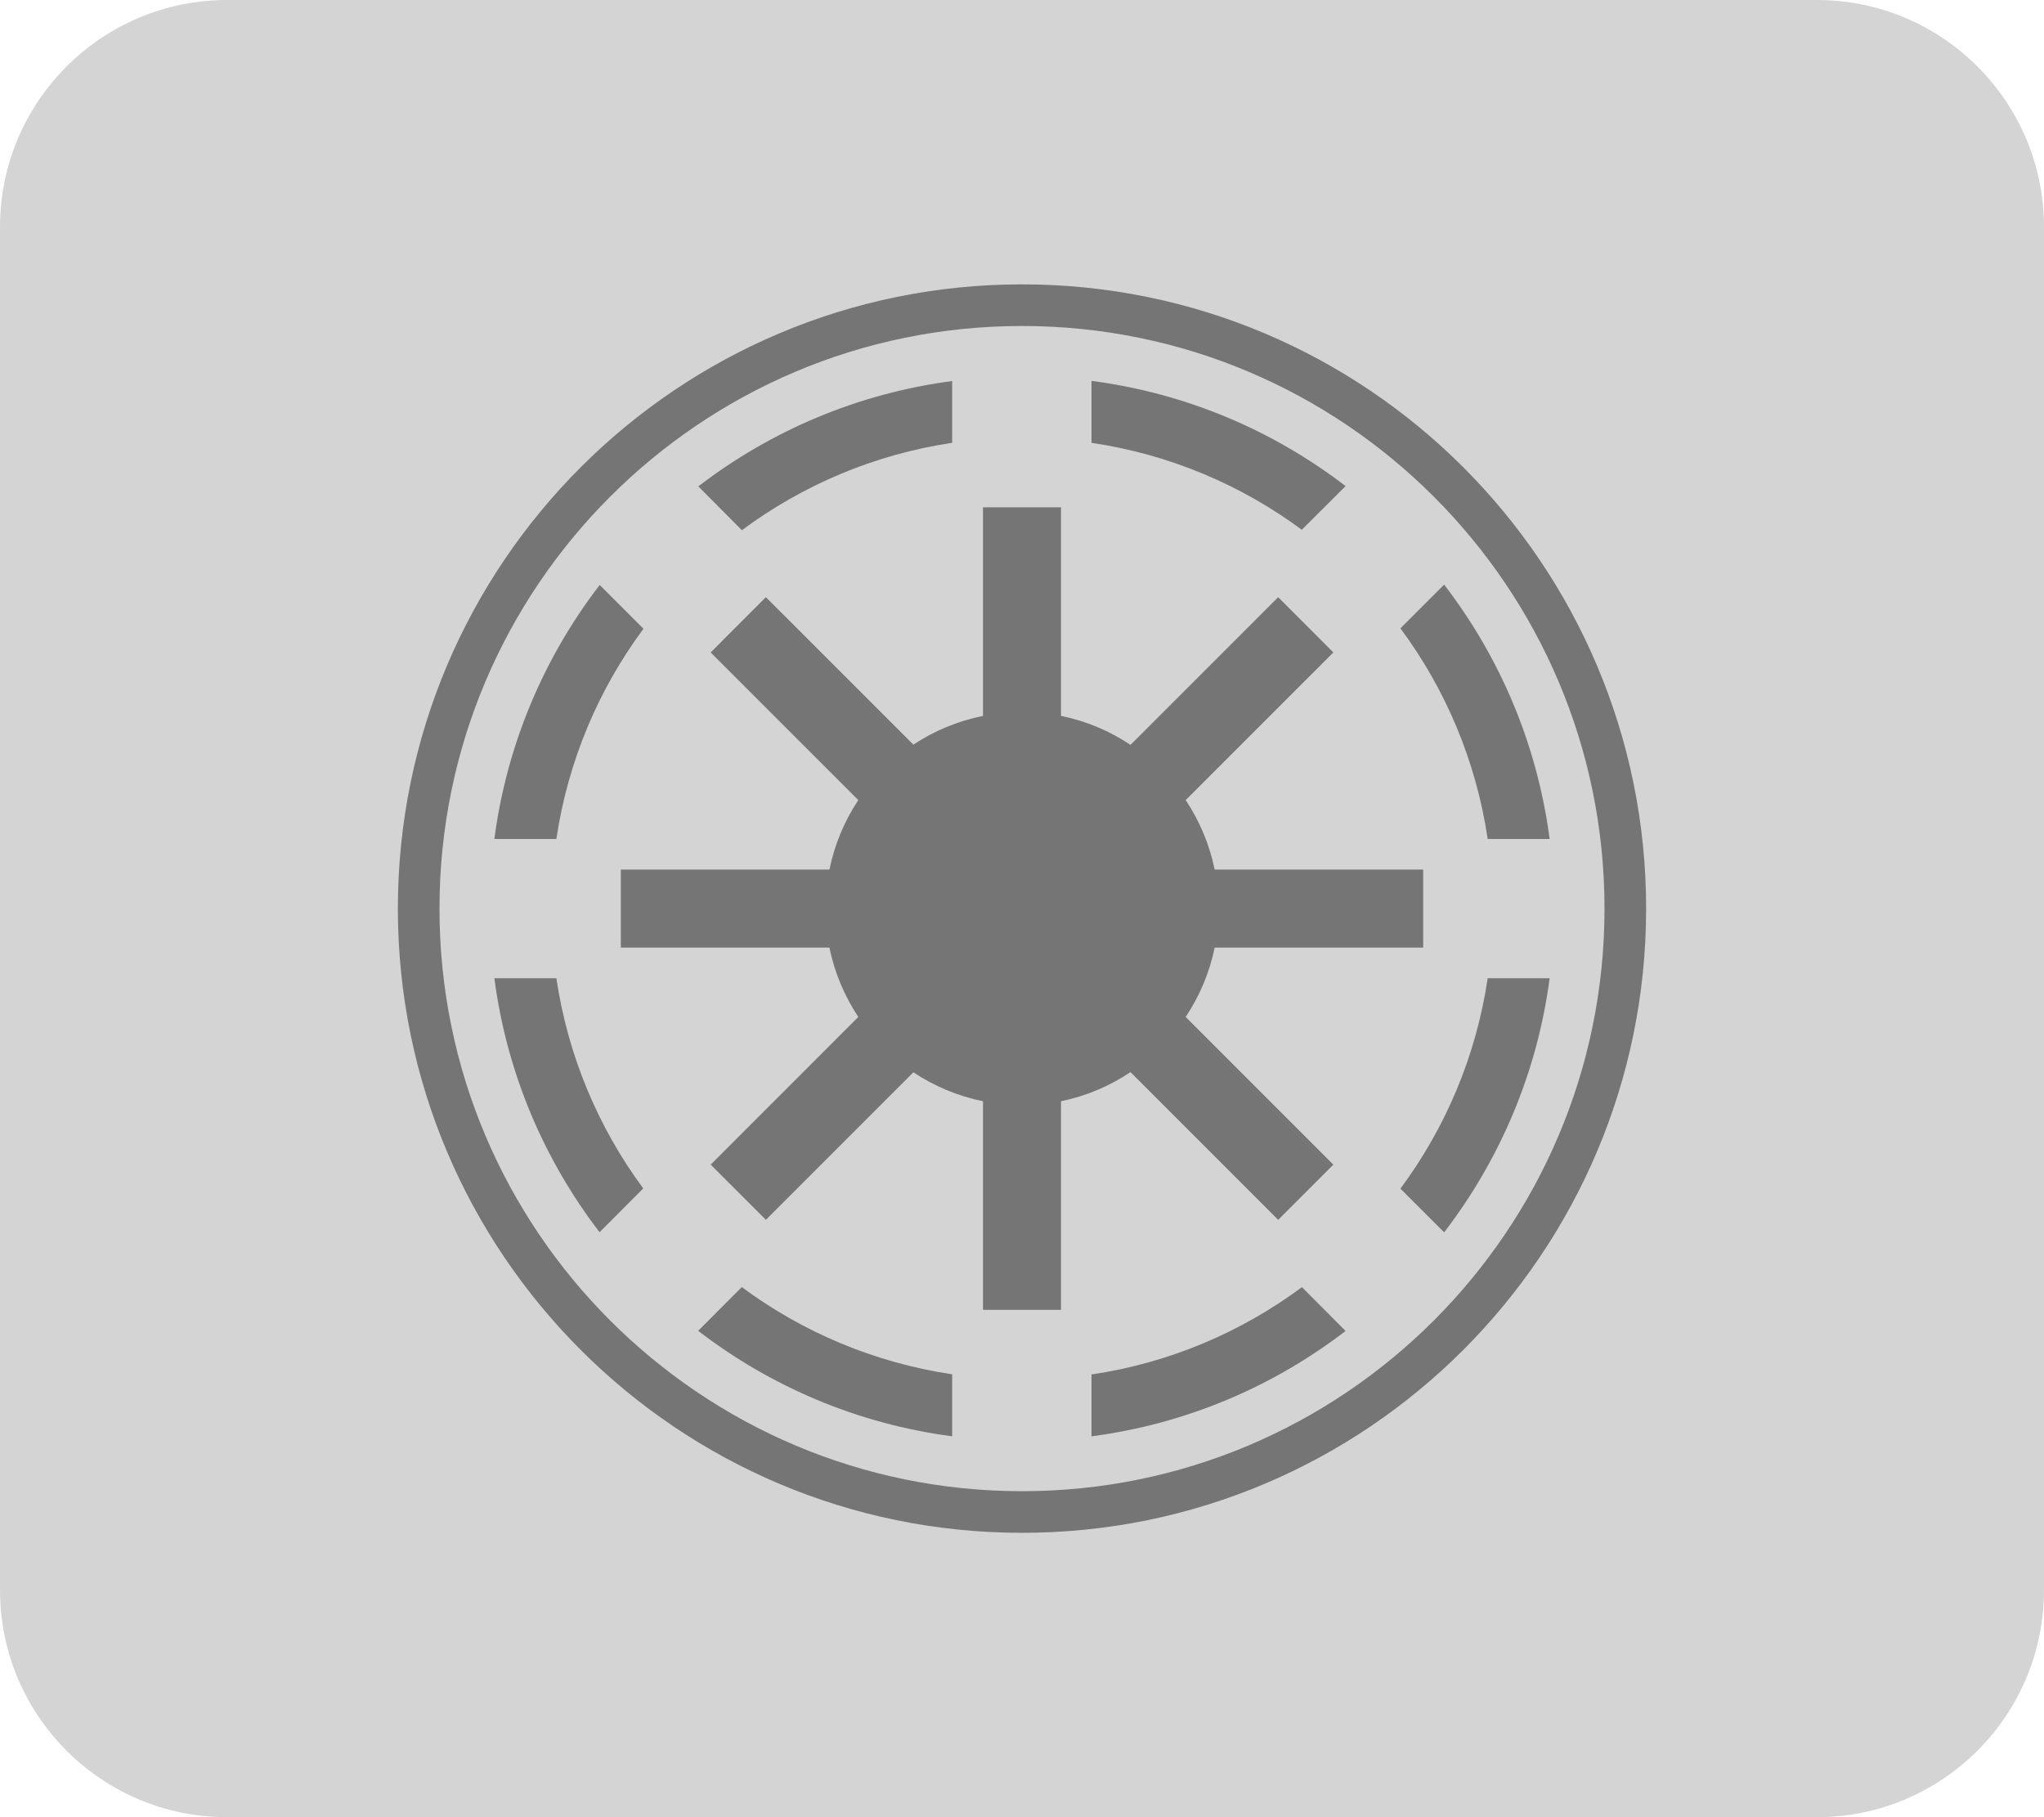 <svg width="36" height="32" viewBox="0 0 36 32" fill="none" xmlns="http://www.w3.org/2000/svg">
<path d="M0 4C0 1.791 1.791 0 4 0H32C34.209 0 36 1.791 36 4V28C36 30.209 34.209 32 32 32H4C1.791 32 0 30.209 0 28V4Z" fill="#D4D4D4"/>
<path d="M18 5.374C23.866 5.374 28.626 10.134 28.626 16C28.626 21.866 23.866 26.626 18 26.626C12.134 26.626 7.374 21.866 7.374 16C7.374 10.134 12.134 5.374 18 5.374Z" stroke="#757575" stroke-width="0.733"/>
<path d="M19.224 6.707V7.798C20.597 8.001 21.861 8.539 22.928 9.329L23.699 8.56C22.425 7.582 20.894 6.925 19.224 6.707ZM16.77 6.71C15.102 6.929 13.572 7.588 12.299 8.565L13.065 9.335H13.069C14.135 8.544 15.398 8.002 16.77 7.798V6.71ZM17.313 8.934V12.607C16.868 12.697 16.452 12.87 16.087 13.113L13.489 10.516L12.517 11.489L15.117 14.089C14.875 14.454 14.698 14.869 14.609 15.313H10.934V16.687H14.609C14.698 17.131 14.875 17.543 15.117 17.908L12.517 20.509L13.489 21.481L16.087 18.883C16.452 19.126 16.868 19.302 17.313 19.392V23.066H18.687V19.392C19.133 19.302 19.546 19.123 19.911 18.88L22.512 21.481L23.484 20.509L20.883 17.908C21.125 17.543 21.303 17.131 21.393 16.687H25.066V15.313H21.393C21.303 14.869 21.125 14.454 20.883 14.089L23.484 11.489L22.512 10.516L19.911 13.117C19.546 12.873 19.133 12.697 18.687 12.607V8.934H17.313ZM25.435 10.295L24.665 11.065C25.458 12.133 25.998 13.399 26.202 14.774H27.293C27.074 13.103 26.415 11.57 25.435 10.295ZM10.562 10.301C9.584 11.574 8.926 13.105 8.707 14.774H9.799C10.003 13.402 10.542 12.139 11.333 11.072L10.562 10.301ZM8.707 17.226C8.925 18.895 9.583 20.426 10.56 21.699L11.329 20.928C10.54 19.861 10.003 18.598 9.799 17.226H8.707ZM26.202 17.226C25.998 18.6 25.457 19.864 24.665 20.932L25.435 21.701C26.413 20.427 27.074 18.896 27.293 17.226H26.202ZM13.065 22.665L12.296 23.435C13.569 24.414 15.101 25.074 16.77 25.293V24.201C15.397 23.996 14.132 23.457 13.065 22.665ZM22.928 22.668C21.861 23.459 20.598 24.001 19.224 24.204V25.293C20.894 25.075 22.425 24.416 23.699 23.438L22.932 22.668H22.928Z" fill="#757575"/>
</svg>
